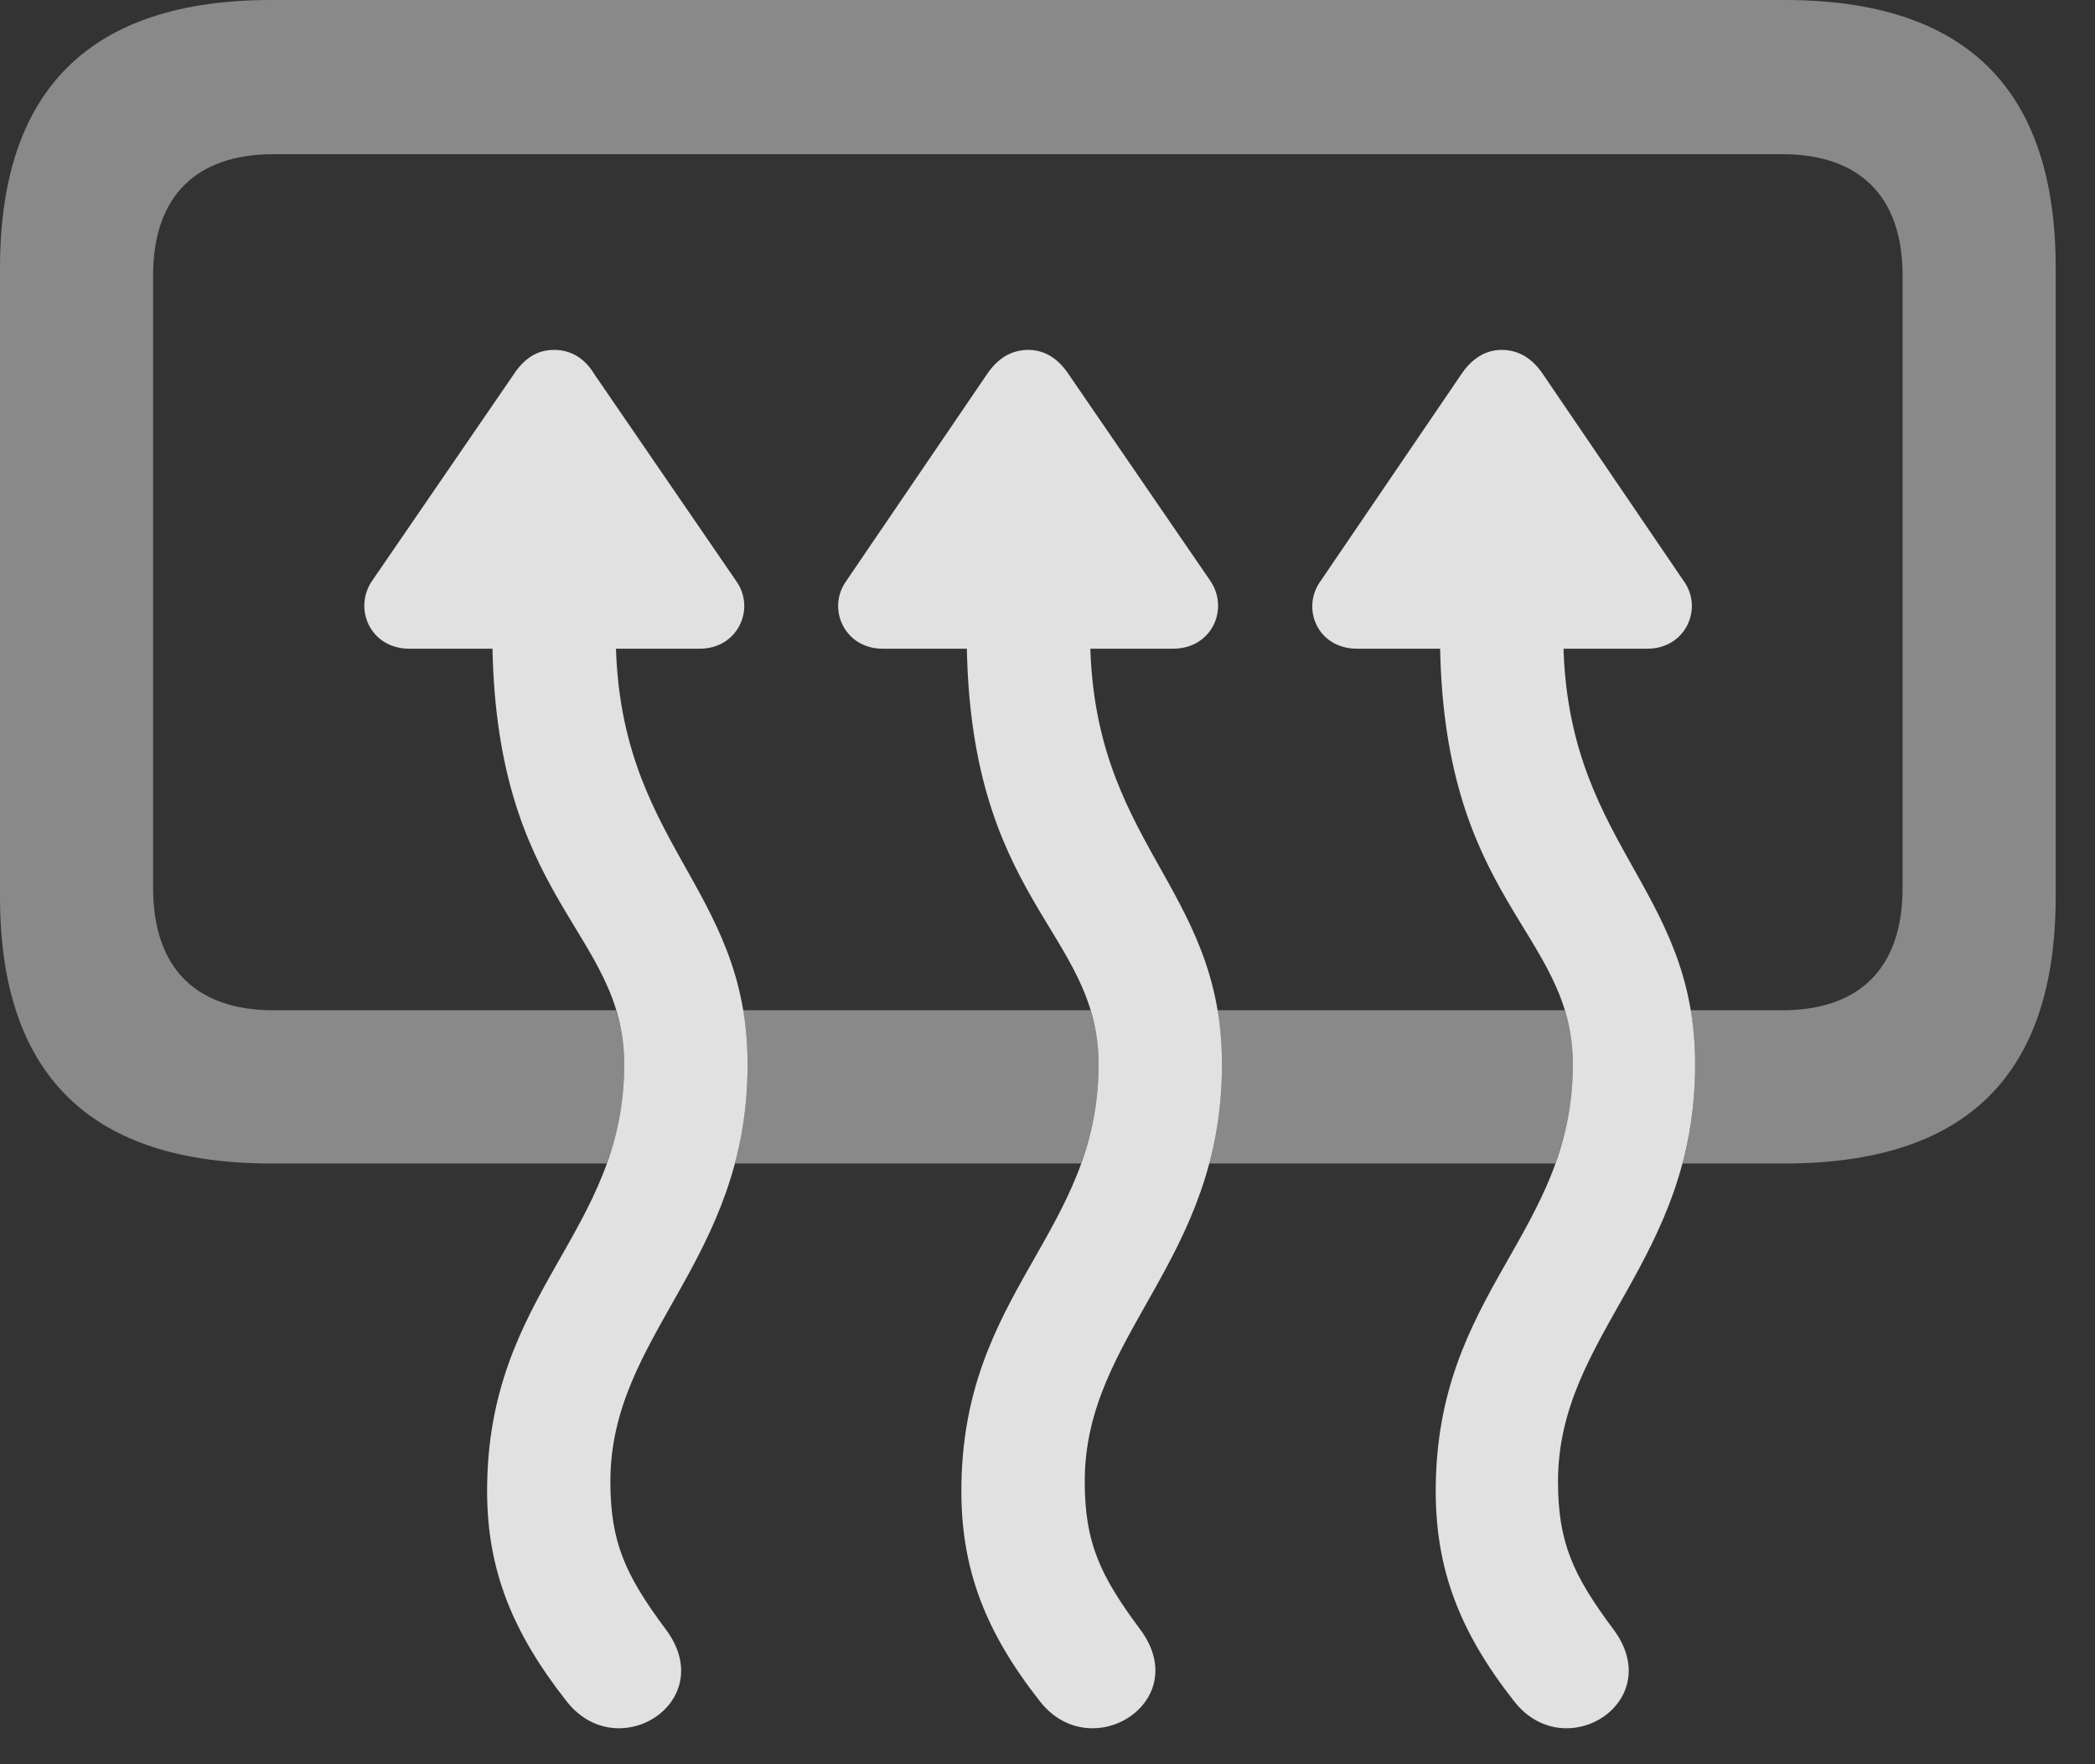 <?xml version="1.0" encoding="UTF-8"?>
<!--Generator: Apple Native CoreSVG 341-->
<!DOCTYPE svg
PUBLIC "-//W3C//DTD SVG 1.1//EN"
       "http://www.w3.org/Graphics/SVG/1.1/DTD/svg11.dtd">
<svg version="1.1" xmlns="http://www.w3.org/2000/svg" xmlns:xlink="http://www.w3.org/1999/xlink" viewBox="0 0 19.238 16.201">
 <rect x="0" y="0" width="19.238" height="16.201" fill="#333333" stroke="none"/>
 <g>
  <rect height="16.201" opacity="0" width="19.238" x="0" y="0"/>
  <path d="M18.877 2.461L18.877 8.232C18.877 9.873 18.057 10.684 16.387 10.684L15.45 10.684C15.522 10.413 15.566 10.114 15.566 9.775C15.566 9.595 15.552 9.429 15.524 9.277L16.367 9.277C17.07 9.277 17.471 8.896 17.471 8.154L17.471 2.529C17.471 1.797 17.07 1.416 16.367 1.416L2.51 1.416C1.807 1.416 1.406 1.797 1.406 2.529L1.406 8.154C1.406 8.896 1.807 9.277 2.51 9.277L5.657 9.277C5.705 9.427 5.732 9.59 5.732 9.775C5.732 10.121 5.67 10.415 5.571 10.684L2.49 10.684C0.83 10.684 0 9.873 0 8.232L0 2.461C0 0.82 0.83 0 2.49 0L16.387 0C18.057 0 18.877 0.82 18.877 2.461ZM10.088 9.775C10.088 10.121 10.026 10.415 9.927 10.684L6.749 10.684C6.821 10.413 6.865 10.114 6.865 9.775C6.865 9.595 6.851 9.429 6.823 9.277L10.013 9.277C10.061 9.427 10.088 9.59 10.088 9.775ZM14.443 9.775C14.443 10.121 14.381 10.415 14.282 10.684L11.104 10.684C11.176 10.413 11.221 10.114 11.221 9.775C11.221 9.595 11.206 9.429 11.178 9.277L14.368 9.277C14.416 9.427 14.443 9.59 14.443 9.775Z" fill="white" fill-opacity="0.425"/>
  <path d="M3.418 5.332C3.242 5.586 3.398 5.957 3.76 5.957L6.426 5.957C6.777 5.957 6.943 5.586 6.758 5.332L5.459 3.438C5.371 3.291 5.244 3.213 5.088 3.213C4.932 3.213 4.814 3.291 4.717 3.438ZM6.113 14.961C5.742 14.463 5.605 14.16 5.605 13.604C5.605 12.246 6.865 11.582 6.865 9.775C6.865 8.125 5.654 7.754 5.654 5.811L5.654 5.498L4.521 5.498L4.521 5.811C4.521 8.291 5.732 8.535 5.732 9.775C5.732 11.328 4.473 11.855 4.473 13.691C4.473 14.404 4.697 14.98 5.205 15.625C5.674 16.221 6.611 15.625 6.113 14.961ZM7.773 5.332C7.588 5.586 7.754 5.957 8.105 5.957L10.771 5.957C11.133 5.957 11.289 5.586 11.113 5.332L9.814 3.438C9.717 3.291 9.59 3.213 9.443 3.213C9.287 3.213 9.16 3.291 9.062 3.438ZM10.469 14.961C10.098 14.463 9.961 14.16 9.961 13.604C9.961 12.246 11.221 11.582 11.221 9.775C11.221 8.125 10.01 7.754 10.01 5.811L10.01 5.498L8.877 5.498L8.877 5.811C8.877 8.291 10.088 8.535 10.088 9.775C10.088 11.328 8.828 11.855 8.828 13.691C8.828 14.404 9.043 14.98 9.551 15.625C10.02 16.221 10.967 15.625 10.469 14.961ZM12.129 5.332C11.943 5.586 12.1 5.957 12.461 5.957L15.127 5.957C15.479 5.957 15.645 5.586 15.459 5.332L14.17 3.438C14.072 3.291 13.945 3.213 13.789 3.213C13.643 3.213 13.516 3.291 13.418 3.438ZM14.815 14.961C14.443 14.463 14.307 14.16 14.307 13.604C14.307 12.246 15.566 11.582 15.566 9.775C15.566 8.125 14.355 7.754 14.355 5.811L14.355 5.498L13.223 5.498L13.223 5.811C13.223 8.291 14.443 8.535 14.443 9.775C14.443 11.328 13.184 11.855 13.184 13.691C13.184 14.404 13.398 14.98 13.906 15.625C14.375 16.221 15.312 15.625 14.815 14.961Z" fill="white" fill-opacity="0.85"/>
 </g>
</svg>
